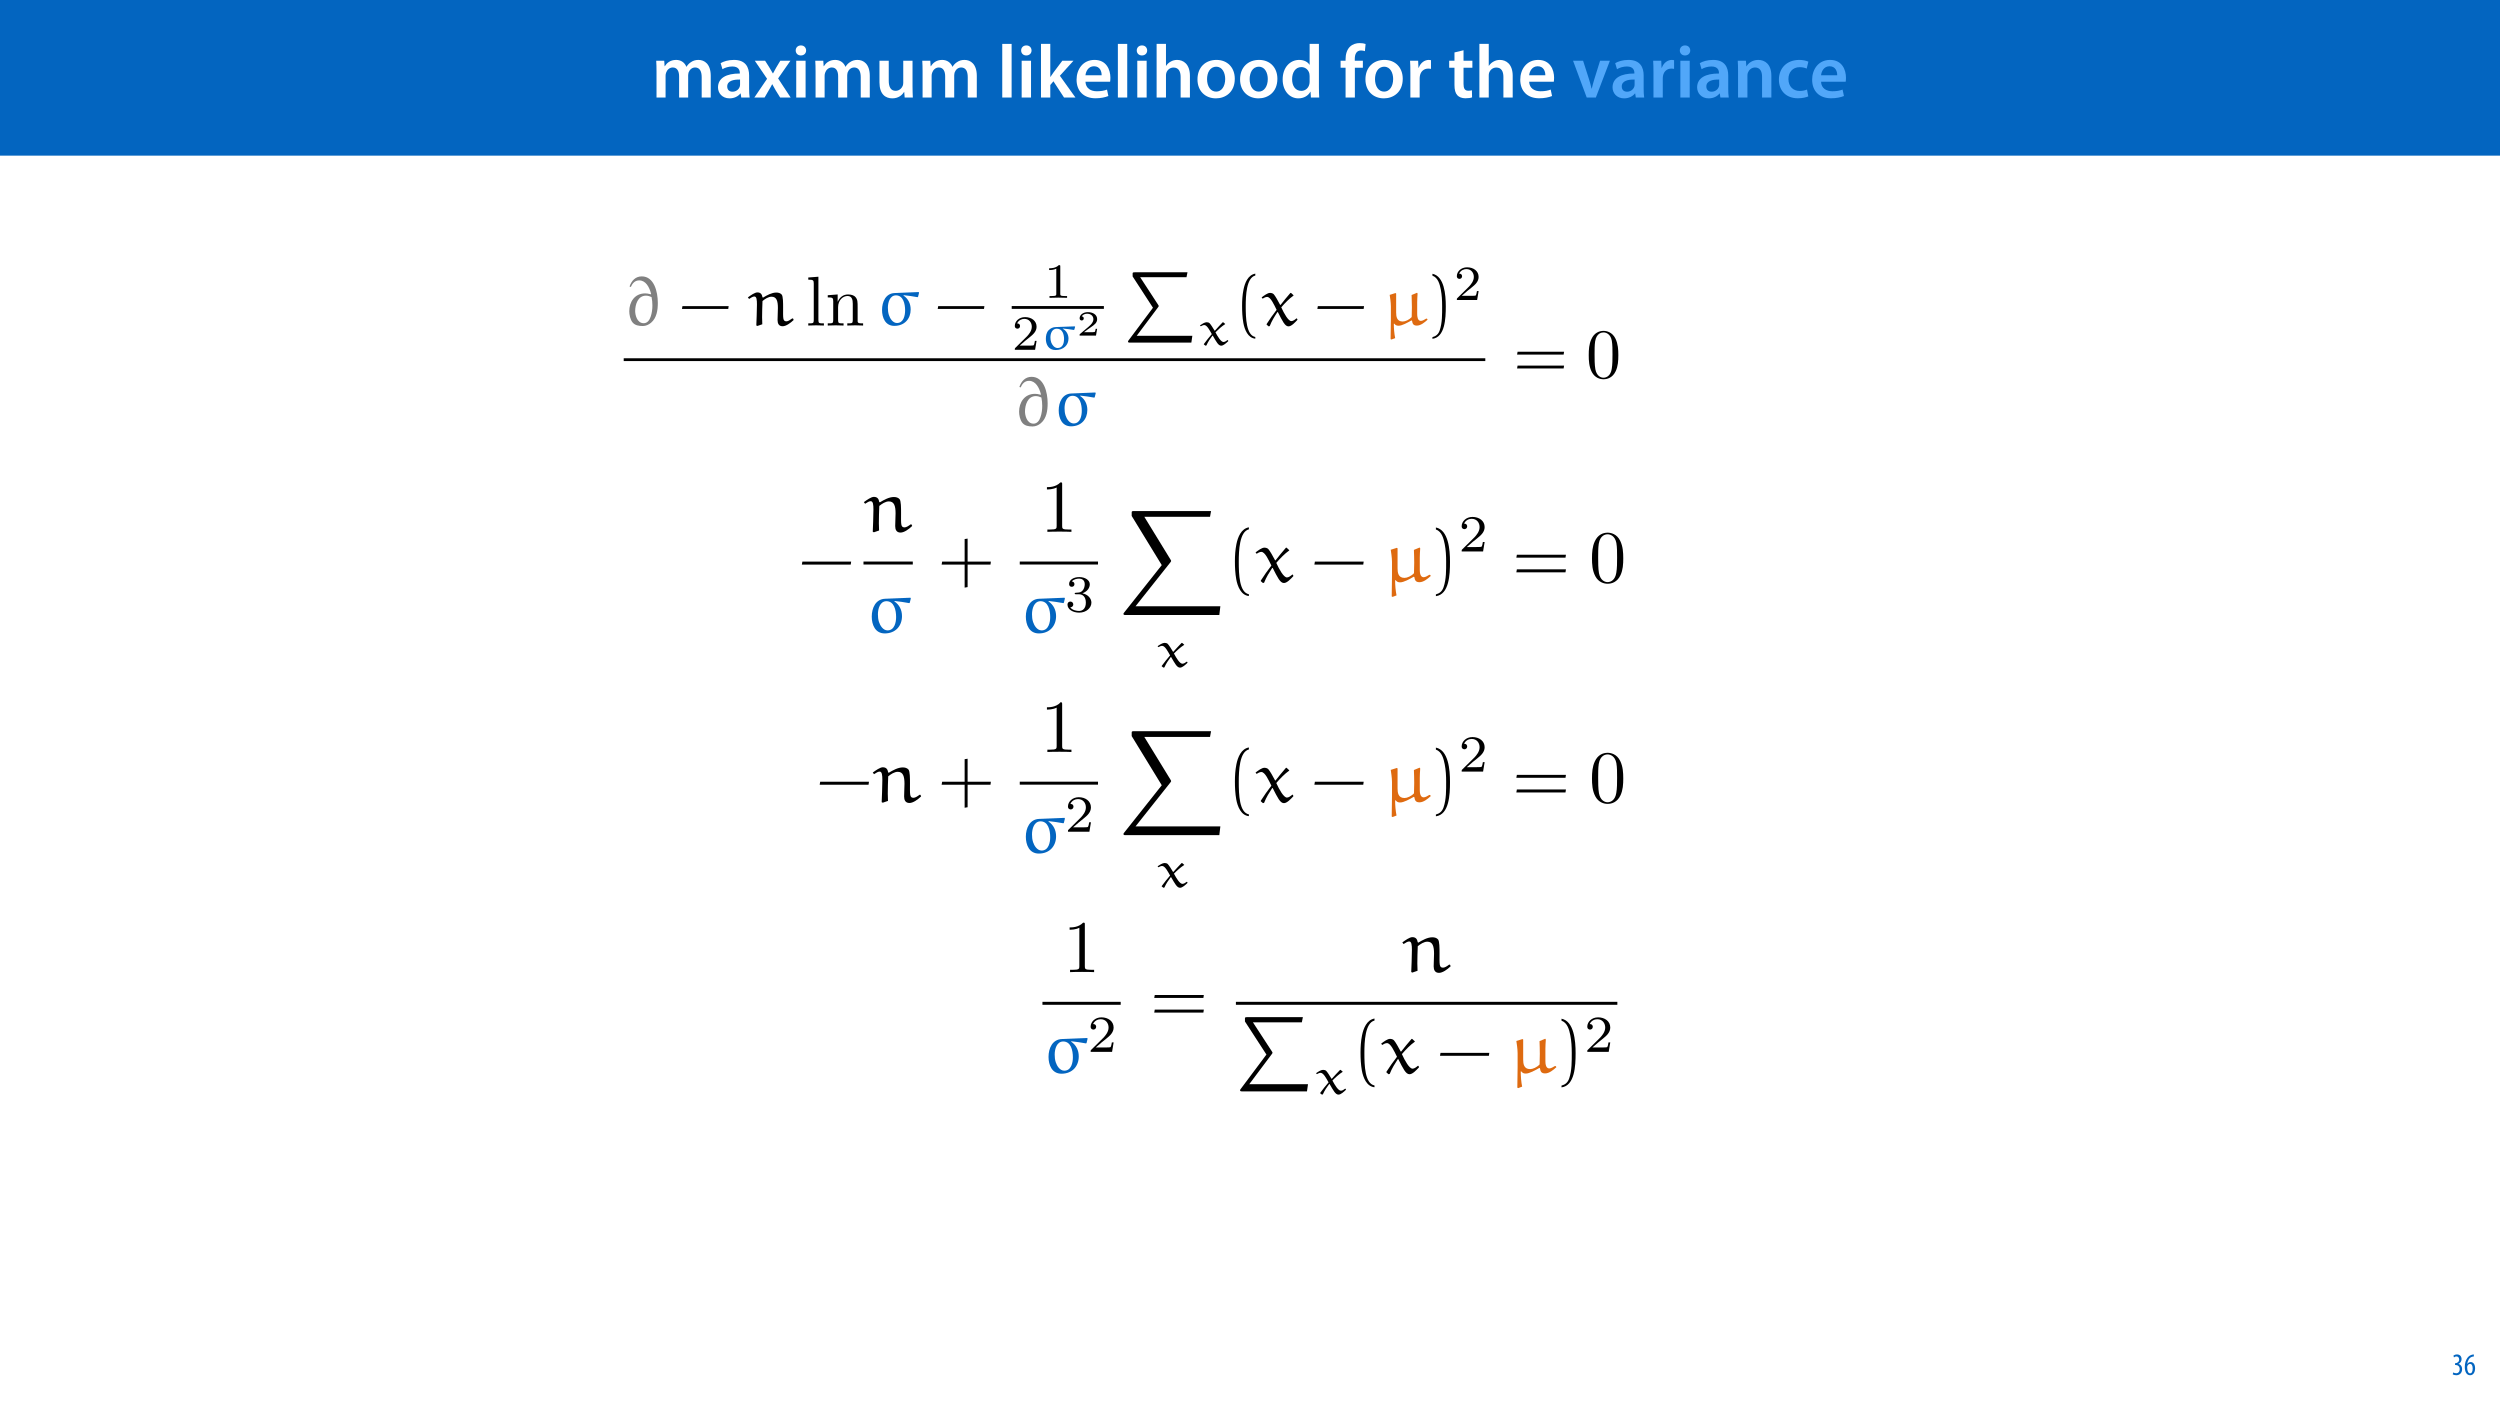 <?xml version="1.0" encoding="UTF-8"?>
<svg xmlns="http://www.w3.org/2000/svg" xmlns:xlink="http://www.w3.org/1999/xlink" width="1920pt" height="1080pt" viewBox="0 0 1920 1080" version="1.1">
<defs>
<g>
<symbol overflow="visible" id="glyph0-0">
<path style="stroke:none;" d="M 0 0 L 29 0 L 29 -40.594 L 0 -40.594 Z M 14.5 -22.906 L 4.641 -37.703 L 24.359 -37.703 Z M 16.234 -20.297 L 26.094 -35.094 L 26.094 -5.516 Z M 4.641 -2.906 L 14.5 -17.688 L 24.359 -2.906 Z M 2.906 -35.094 L 12.766 -20.297 L 2.906 -5.516 Z M 2.906 -35.094 "/>
</symbol>
<symbol overflow="visible" id="glyph0-1">
<path style="stroke:none;" d="M 3.828 0 L 10.781 0 L 10.781 -16.703 C 10.781 -17.516 10.906 -18.328 11.188 -19.031 C 11.828 -21 13.625 -23.078 16.297 -23.078 C 19.609 -23.078 21.172 -20.297 21.172 -16.359 L 21.172 0 L 28.125 0 L 28.125 -16.938 C 28.125 -17.75 28.297 -18.625 28.484 -19.312 C 29.234 -21.344 31.031 -23.078 33.469 -23.078 C 36.891 -23.078 38.516 -20.297 38.516 -15.609 L 38.516 0 L 45.469 0 L 45.469 -16.641 C 45.469 -25.688 40.719 -28.891 36.016 -28.891 C 33.703 -28.891 31.906 -28.297 30.328 -27.203 C 29 -26.391 27.844 -25.234 26.859 -23.656 L 26.734 -23.656 C 25.516 -26.797 22.625 -28.891 18.906 -28.891 C 14.156 -28.891 11.594 -26.281 10.203 -24.062 L 10.031 -24.062 L 9.75 -28.25 L 3.594 -28.25 C 3.766 -25.812 3.828 -23.078 3.828 -19.844 Z M 3.828 0 "/>
</symbol>
<symbol overflow="visible" id="glyph0-2">
<path style="stroke:none;" d="M 26.156 0 C 25.875 -1.734 25.75 -4.234 25.75 -6.781 L 25.75 -17 C 25.75 -23.141 23.141 -28.891 14.094 -28.891 C 9.625 -28.891 5.969 -27.672 3.891 -26.391 L 5.281 -21.75 C 7.188 -22.969 10.094 -23.844 12.875 -23.844 C 17.859 -23.844 18.625 -20.766 18.625 -18.906 L 18.625 -18.438 C 8.172 -18.5 1.859 -14.906 1.859 -7.766 C 1.859 -3.484 5.047 0.641 10.734 0.641 C 14.391 0.641 17.344 -0.922 19.078 -3.125 L 19.25 -3.125 L 19.719 0 Z M 18.797 -9.922 C 18.797 -9.453 18.734 -8.875 18.562 -8.359 C 17.922 -6.328 15.828 -4.469 12.984 -4.469 C 10.734 -4.469 8.938 -5.734 8.938 -8.531 C 8.938 -12.812 13.75 -13.922 18.797 -13.797 Z M 18.797 -9.922 "/>
</symbol>
<symbol overflow="visible" id="glyph0-3">
<path style="stroke:none;" d="M 0.641 -28.25 L 10.094 -14.391 L 0.297 0 L 8.172 0 L 11.422 -5.625 C 12.359 -7.188 13.172 -8.578 13.984 -10.203 L 14.094 -10.203 C 14.906 -8.641 15.719 -7.141 16.641 -5.625 L 20.125 0 L 28.188 0 L 18.562 -14.672 L 28.016 -28.25 L 20.234 -28.25 L 17.109 -23.031 C 16.297 -21.578 15.484 -20.125 14.672 -18.562 L 14.5 -18.562 C 13.688 -20.016 12.875 -21.406 11.953 -22.906 L 8.578 -28.25 Z M 0.641 -28.25 "/>
</symbol>
<symbol overflow="visible" id="glyph0-4">
<path style="stroke:none;" d="M 11.016 0 L 11.016 -28.25 L 3.828 -28.25 L 3.828 0 Z M 7.422 -40.016 C 5.047 -40.016 3.422 -38.344 3.422 -36.141 C 3.422 -33.984 4.984 -32.312 7.359 -32.312 C 9.859 -32.312 11.422 -33.984 11.422 -36.141 C 11.375 -38.344 9.859 -40.016 7.422 -40.016 Z M 7.422 -40.016 "/>
</symbol>
<symbol overflow="visible" id="glyph0-5">
<path style="stroke:none;" d="M 29.109 -28.25 L 21.984 -28.25 L 21.984 -11.188 C 21.984 -10.375 21.812 -9.625 21.578 -8.984 C 20.828 -7.188 18.969 -5.156 16.125 -5.156 C 12.359 -5.156 10.844 -8.172 10.844 -12.875 L 10.844 -28.25 L 3.719 -28.25 L 3.719 -11.656 C 3.719 -2.438 8.406 0.641 13.578 0.641 C 18.625 0.641 21.406 -2.266 22.625 -4.297 L 22.734 -4.297 L 23.078 0 L 29.344 0 C 29.234 -2.312 29.109 -5.109 29.109 -8.469 Z M 29.109 -28.25 "/>
</symbol>
<symbol overflow="visible" id="glyph0-6">
<path style="stroke:none;" d=""/>
</symbol>
<symbol overflow="visible" id="glyph0-7">
<path style="stroke:none;" d="M 3.828 0 L 11.016 0 L 11.016 -41.188 L 3.828 -41.188 Z M 3.828 0 "/>
</symbol>
<symbol overflow="visible" id="glyph0-8">
<path style="stroke:none;" d="M 10.969 -41.188 L 3.828 -41.188 L 3.828 0 L 10.969 0 L 10.969 -9.625 L 13.391 -12.469 L 21.516 0 L 30.281 0 L 18.328 -16.703 L 28.766 -28.25 L 20.188 -28.25 L 13.344 -19.141 C 12.594 -18.156 11.781 -16.938 11.078 -15.828 L 10.969 -15.828 Z M 10.969 -41.188 "/>
</symbol>
<symbol overflow="visible" id="glyph0-9">
<path style="stroke:none;" d="M 27.781 -12.125 C 27.891 -12.766 28.016 -13.797 28.016 -15.141 C 28.016 -21.344 25 -28.891 15.828 -28.891 C 6.781 -28.891 2.031 -21.516 2.031 -13.688 C 2.031 -5.047 7.422 0.578 16.594 0.578 C 20.641 0.578 24.016 -0.172 26.453 -1.156 L 25.406 -6.094 C 23.266 -5.281 20.875 -4.812 17.578 -4.812 C 13.047 -4.812 9.047 -7.016 8.875 -12.125 Z M 8.875 -17.109 C 9.156 -20.016 11.016 -24.016 15.422 -24.016 C 20.188 -24.016 21.344 -19.719 21.281 -17.109 Z M 8.875 -17.109 "/>
</symbol>
<symbol overflow="visible" id="glyph0-10">
<path style="stroke:none;" d="M 3.828 0 L 11.016 0 L 11.016 -16.875 C 11.016 -17.688 11.078 -18.438 11.312 -19.031 C 12.062 -21.172 14.031 -23.031 16.812 -23.031 C 20.766 -23.031 22.266 -19.953 22.266 -15.828 L 22.266 0 L 29.406 0 L 29.406 -16.641 C 29.406 -25.688 24.359 -28.891 19.547 -28.891 C 17.75 -28.891 16.062 -28.422 14.672 -27.609 C 13.172 -26.797 12 -25.688 11.141 -24.359 L 11.016 -24.359 L 11.016 -41.188 L 3.828 -41.188 Z M 3.828 0 "/>
</symbol>
<symbol overflow="visible" id="glyph0-11">
<path style="stroke:none;" d="M 16.641 -28.891 C 8.125 -28.891 2.031 -23.203 2.031 -13.922 C 2.031 -4.875 8.172 0.641 16.188 0.641 C 23.375 0.641 30.688 -4 30.688 -14.391 C 30.688 -22.969 25.062 -28.891 16.641 -28.891 Z M 16.469 -23.656 C 21.344 -23.656 23.312 -18.625 23.312 -14.203 C 23.312 -8.531 20.469 -4.531 16.406 -4.531 C 12.062 -4.531 9.391 -8.641 9.391 -14.094 C 9.391 -18.797 11.422 -23.656 16.469 -23.656 Z M 16.469 -23.656 "/>
</symbol>
<symbol overflow="visible" id="glyph0-12">
<path style="stroke:none;" d="M 22.734 -41.188 L 22.734 -25.172 L 22.625 -25.172 C 21.344 -27.266 18.562 -28.891 14.672 -28.891 C 7.891 -28.891 1.969 -23.266 2.031 -13.797 C 2.031 -5.109 7.359 0.641 14.094 0.641 C 18.219 0.641 21.641 -1.328 23.312 -4.469 L 23.438 -4.469 L 23.719 0 L 30.109 0 C 29.984 -1.906 29.875 -5.047 29.875 -7.953 L 29.875 -41.188 Z M 22.734 -12.234 C 22.734 -11.484 22.672 -10.781 22.5 -10.156 C 21.812 -7.078 19.25 -5.109 16.359 -5.109 C 11.828 -5.109 9.281 -8.875 9.281 -14.031 C 9.281 -19.312 11.828 -23.375 16.406 -23.375 C 19.656 -23.375 21.922 -21.109 22.562 -18.328 C 22.672 -17.75 22.734 -17.047 22.734 -16.469 Z M 22.734 -12.234 "/>
</symbol>
<symbol overflow="visible" id="glyph0-13">
<path style="stroke:none;" d="M 11.781 0 L 11.781 -22.906 L 17.922 -22.906 L 17.922 -28.25 L 11.719 -28.25 L 11.719 -29.703 C 11.719 -33.172 12.938 -36.141 16.469 -36.141 C 17.75 -36.141 18.734 -35.906 19.484 -35.609 L 20.016 -41.125 C 18.844 -41.531 17.344 -41.812 15.422 -41.812 C 12.984 -41.812 10.156 -41.062 8.062 -39.094 C 5.625 -36.766 4.641 -33.125 4.641 -29.469 L 4.641 -28.25 L 0.812 -28.25 L 0.812 -22.906 L 4.641 -22.906 L 4.641 0 Z M 11.781 0 "/>
</symbol>
<symbol overflow="visible" id="glyph0-14">
<path style="stroke:none;" d="M 3.828 0 L 10.969 0 L 10.969 -14.609 C 10.969 -15.422 11.078 -16.188 11.188 -16.812 C 11.828 -20.016 14.156 -22.219 17.578 -22.219 C 18.438 -22.219 19.078 -22.094 19.656 -21.984 L 19.656 -28.703 C 19.078 -28.828 18.672 -28.891 17.984 -28.891 C 14.969 -28.891 11.656 -26.859 10.266 -22.859 L 10.031 -22.859 L 9.797 -28.25 L 3.594 -28.25 C 3.766 -25.688 3.828 -22.969 3.828 -19.141 Z M 3.828 0 "/>
</symbol>
<symbol overflow="visible" id="glyph0-15">
<path style="stroke:none;" d="M 5.047 -34.625 L 5.047 -28.25 L 0.984 -28.25 L 0.984 -22.906 L 5.047 -22.906 L 5.047 -9.625 C 5.047 -5.922 5.734 -3.359 7.25 -1.734 C 8.578 -0.297 10.781 0.578 13.391 0.578 C 15.656 0.578 17.516 0.297 18.562 -0.109 L 18.438 -5.562 C 17.812 -5.391 16.875 -5.219 15.656 -5.219 C 12.938 -5.219 12 -7.016 12 -10.438 L 12 -22.906 L 18.797 -22.906 L 18.797 -28.25 L 12 -28.25 L 12 -36.312 Z M 5.047 -34.625 "/>
</symbol>
<symbol overflow="visible" id="glyph0-16">
<path style="stroke:none;" d="M 0.641 -28.25 L 11.141 0 L 18.156 0 L 28.938 -28.25 L 21.406 -28.25 L 16.938 -13.922 C 16.188 -11.375 15.547 -9.156 15.016 -6.844 L 14.844 -6.844 C 14.328 -9.156 13.75 -11.422 12.938 -13.922 L 8.359 -28.25 Z M 0.641 -28.25 "/>
</symbol>
<symbol overflow="visible" id="glyph0-17">
<path style="stroke:none;" d="M 3.828 0 L 11.016 0 L 11.016 -16.594 C 11.016 -17.406 11.078 -18.266 11.312 -18.906 C 12.062 -21.047 14.031 -23.078 16.875 -23.078 C 20.766 -23.078 22.266 -20.016 22.266 -15.953 L 22.266 0 L 29.406 0 L 29.406 -16.766 C 29.406 -25.688 24.297 -28.891 19.375 -28.891 C 14.672 -28.891 11.594 -26.219 10.375 -24.016 L 10.203 -24.016 L 9.859 -28.25 L 3.594 -28.25 C 3.766 -25.812 3.828 -23.078 3.828 -19.844 Z M 3.828 0 "/>
</symbol>
<symbol overflow="visible" id="glyph0-18">
<path style="stroke:none;" d="M 23.609 -6.141 C 22.219 -5.562 20.469 -5.047 17.984 -5.047 C 13.109 -5.047 9.344 -8.359 9.344 -14.156 C 9.281 -19.312 12.531 -23.312 17.984 -23.312 C 20.531 -23.312 22.219 -22.734 23.375 -22.219 L 24.656 -27.547 C 23.031 -28.297 20.359 -28.891 17.75 -28.891 C 7.828 -28.891 2.031 -22.266 2.031 -13.797 C 2.031 -5.047 7.766 0.578 16.594 0.578 C 20.125 0.578 23.078 -0.172 24.594 -0.875 Z M 23.609 -6.141 "/>
</symbol>
<symbol overflow="visible" id="glyph1-0">
<path style="stroke:none;" d="M 0 0 L 12 0 L 12 -16.797 L 0 -16.797 Z M 6 -9.484 L 1.922 -15.594 L 10.078 -15.594 Z M 6.719 -8.406 L 10.797 -14.516 L 10.797 -2.281 Z M 1.922 -1.203 L 6 -7.312 L 10.078 -1.203 Z M 1.203 -14.516 L 5.281 -8.406 L 1.203 -2.281 Z M 1.203 -14.516 "/>
</symbol>
<symbol overflow="visible" id="glyph1-1">
<path style="stroke:none;" d="M 0.672 -0.531 C 1.297 -0.094 2.406 0.188 3.406 0.188 C 6.234 0.188 7.875 -1.875 7.875 -4.422 C 7.875 -6.859 6.531 -8.109 5.141 -8.5 L 5.141 -8.547 C 6.641 -9.266 7.469 -10.625 7.469 -12.188 C 7.469 -14.203 6.219 -15.797 4.016 -15.797 C 2.828 -15.797 1.781 -15.359 1.203 -14.906 L 1.609 -13.516 C 2.109 -13.875 2.781 -14.25 3.547 -14.25 C 4.781 -14.25 5.609 -13.422 5.609 -11.859 C 5.609 -9.938 3.906 -9.094 2.812 -9.078 L 2.453 -9.078 L 2.453 -7.688 L 2.875 -7.688 C 4.75 -7.688 6.031 -6.5 6.031 -4.469 C 6.031 -2.516 4.938 -1.344 3.344 -1.344 C 2.406 -1.344 1.562 -1.703 1.078 -1.984 Z M 0.672 -0.531 "/>
</symbol>
<symbol overflow="visible" id="glyph1-2">
<path style="stroke:none;" d="M 7.656 -15.797 C 7.391 -15.766 6.984 -15.75 6.484 -15.641 C 5.141 -15.359 3.641 -14.5 2.719 -13.172 C 1.484 -11.516 0.703 -9.172 0.703 -6.141 C 0.703 -2.562 2.062 0.188 4.781 0.188 C 7.266 0.188 8.609 -2.188 8.609 -5.141 C 8.609 -8.109 7.25 -9.938 5.25 -9.938 C 4.078 -9.938 3.219 -9.344 2.609 -8.453 L 2.547 -8.453 C 2.922 -10.844 3.953 -13.438 6.547 -14.062 C 7.016 -14.156 7.344 -14.203 7.656 -14.234 Z M 4.781 -1.25 C 3.531 -1.25 2.547 -2.719 2.516 -5.906 C 2.516 -6.359 2.594 -6.672 2.656 -6.844 C 3.125 -7.984 3.906 -8.516 4.688 -8.516 C 5.953 -8.516 6.766 -7.344 6.766 -4.984 C 6.766 -2.281 5.828 -1.25 4.781 -1.25 Z M 4.781 -1.25 "/>
</symbol>
<symbol overflow="visible" id="glyph2-0">
<path style="stroke:none;" d=""/>
</symbol>
<symbol overflow="visible" id="glyph2-1">
<path style="stroke:none;" d="M 40.156 -13.453 L 40.484 -15.734 L 3.016 -15.734 L 2.625 -13.453 Z M 40.156 -13.453 "/>
</symbol>
<symbol overflow="visible" id="glyph2-2">
<path style="stroke:none;" d="M 22.578 -15.734 L 22.578 -33.422 L 20.297 -33.078 L 20.297 -15.734 L 3.016 -15.734 L 2.625 -13.453 L 20.297 -13.453 L 20.297 4.219 L 22.578 3.828 L 22.578 -13.453 L 40.156 -13.453 L 40.438 -15.734 Z M 22.578 -15.734 "/>
</symbol>
<symbol overflow="visible" id="glyph2-3">
<path style="stroke:none;" d="M 17.172 9.297 C 9.812 7.875 9.406 -5.984 9.406 -15.625 C 9.406 -24.234 9.922 -38.719 17.172 -40.547 L 17.172 -42.094 C 11.234 -41.062 8.672 -34.562 7.578 -29.078 C 6.734 -24.812 6.438 -20.359 6.438 -15.969 C 6.438 -11.344 6.672 -6.734 7.469 -2.172 C 8.438 3.25 11.172 10.156 17.172 10.672 Z M 17.172 9.297 "/>
</symbol>
<symbol overflow="visible" id="glyph2-4">
<path style="stroke:none;" d="M 4.906 -40.438 C 9.531 -38.781 10.828 -33.422 11.688 -29.141 C 12.547 -24.75 12.781 -20.188 12.781 -15.734 C 12.781 -9.234 12.891 -2.281 10.828 3.828 C 9.688 7.25 7.531 8.719 4.906 9.406 L 4.906 10.781 C 15.109 9.469 15.734 -5.766 15.734 -15.516 C 15.734 -25.031 14.547 -39.984 4.906 -41.969 Z M 4.906 -40.438 "/>
</symbol>
<symbol overflow="visible" id="glyph2-5">
<path style="stroke:none;" d="M 40.828 -18.766 L 41.172 -21.047 L 3.484 -21.047 L 3.078 -18.766 Z M 40.828 -7.531 L 41.172 -9.812 L 3.484 -9.812 L 3.078 -7.531 Z M 40.828 -7.531 "/>
</symbol>
<symbol overflow="visible" id="glyph3-0">
<path style="stroke:none;" d=""/>
</symbol>
<symbol overflow="visible" id="glyph3-1">
<path style="stroke:none;" d="M 11.969 -1.031 C 11.859 -3.312 11.812 -5.016 11.812 -6.609 C 11.812 -10.781 11.969 -15.797 12.141 -19.906 C 14.203 -21.562 16.875 -23.375 19.5 -23.375 C 23.547 -23.375 24.641 -19.906 24.641 -14.203 L 24.359 -4.453 C 24.359 -1.703 25.328 0.562 28.453 0.562 C 31.203 0.562 34.781 -1.938 37.406 -4.5 L 36.906 -5.703 L 36.156 -5.703 C 34.734 -4.625 32.906 -3.422 31.594 -3.422 C 28.453 -3.422 28.859 -5.984 28.859 -14.594 C 28.859 -18.25 28.859 -23.719 27.719 -25.094 C 26.641 -26.344 24.984 -26.75 23.328 -26.75 C 19.672 -26.75 15.734 -24.578 12.547 -22.641 L 12.094 -22.984 C 11.75 -25.094 10.828 -26.859 7.984 -26.859 C 5.875 -26.859 2.625 -24.516 0.281 -22.812 L 1.25 -21.562 C 2.906 -22.641 4.328 -23.547 5.531 -23.547 C 7.406 -23.547 7.641 -20.812 7.641 -17 C 7.641 -12.375 7.25 -2.969 7.125 -0.062 L 7.984 0.344 Z M 11.969 -1.031 "/>
</symbol>
<symbol overflow="visible" id="glyph3-2">
<path style="stroke:none;" d="M 14.891 -26.344 C 7.703 -26.062 4.672 -19.328 4.672 -12.609 C 4.672 -6.391 7.297 0.281 14.656 0.281 C 22.922 0.281 27.891 -5.469 27.891 -13 C 27.891 -17.734 25.891 -21.734 22.078 -24.297 L 22.125 -24.641 C 25.891 -24.188 29.828 -23.719 33.484 -22.984 L 33.875 -23.328 L 34.672 -26.578 L 34.391 -27.141 Z M 15.969 -24.469 C 21.906 -24.469 23.375 -17.516 23.375 -12.312 C 23.375 -8.391 22.234 -2.047 16.766 -2.047 C 13.344 -2.047 11.062 -5.812 10.203 -8.547 C 9.578 -10.5 9.406 -12.438 9.406 -14.422 C 9.406 -18.656 10.953 -24.469 15.969 -24.469 Z M 15.969 -24.469 "/>
</symbol>
<symbol overflow="visible" id="glyph3-3">
<path style="stroke:none;" d="M 24.062 -26.344 C 23.953 -26.469 23.844 -26.469 23.719 -26.469 C 23.547 -26.469 23.438 -26.469 23.375 -26.344 C 20.875 -23.438 17.516 -19.453 15.453 -16.703 L 15.109 -16.766 C 13.453 -19.953 11.125 -24.062 9.922 -25.375 C 9.125 -26.234 7.812 -26.469 6.844 -26.469 C 4.969 -26.469 2.109 -24.359 0.109 -22.812 L 0.906 -21.781 C 1.938 -22.469 3.359 -23.219 4.562 -23.219 C 7.359 -23.219 10.094 -17.109 12.266 -12.719 C 9.469 -9.062 6.609 -5.125 4.156 -1.203 L 4.156 -0.734 L 5.766 0.688 L 6.672 0.453 C 8.391 -3.938 10.672 -7.469 12.891 -10.891 L 13.281 -10.891 C 17.047 -3.531 18.984 0.688 21.906 0.688 C 24.297 0.688 27.203 -2.516 29.203 -4.672 L 28.75 -5.766 L 28.281 -5.766 C 27.141 -4.797 25.609 -3.594 24.234 -3.594 C 21.734 -3.594 18.359 -9.641 16.031 -14.766 C 18.984 -18.25 22.641 -21.953 25.828 -24.188 C 25.953 -24.234 26 -24.297 26 -24.469 C 26 -24.516 25.891 -24.641 25.828 -24.688 Z M 24.062 -26.344 "/>
</symbol>
<symbol overflow="visible" id="glyph3-4">
<path style="stroke:none;" d="M 27.656 -26.578 L 23.266 -24.75 C 23.375 -21.5 23.5 -18.25 23.5 -14.938 C 23.5 -13.75 23.375 -9.578 23.328 -6.844 C 21.266 -4.625 18.078 -3.25 16.031 -3.25 C 11.172 -3.25 10.719 -7.406 10.719 -10.609 L 10.719 -25.953 L 10.203 -26.344 L 5.469 -24.859 C 5.703 -23.5 6.438 -18.656 6.438 -15.516 L 6.438 -4.734 C 6.438 0.516 6.328 5.766 6.219 11 L 6.906 11.344 L 9.922 10.203 C 9.188 6.609 8.844 2.344 8.844 -1.422 L 9.188 -1.547 C 10.156 -0.406 10.891 0.172 12.719 0.172 C 15.516 0.172 19.844 -2.281 23.156 -4.156 L 23.609 -3.875 C 23.953 -1.547 24.578 0.062 27.547 0.062 C 30.688 0.062 33.875 -2.562 36.219 -4.734 L 35.766 -5.531 L 35.125 -5.641 C 33.766 -4.797 32.047 -3.766 30.734 -3.766 C 28.062 -3.766 27.781 -7.469 27.781 -9.406 L 27.781 -18.938 C 27.781 -20.703 27.938 -23.609 28.109 -25.953 Z M 27.656 -26.578 "/>
</symbol>
<symbol overflow="visible" id="glyph4-0">
<path style="stroke:none;" d=""/>
</symbol>
<symbol overflow="visible" id="glyph4-1">
<path style="stroke:none;" d="M 16.766 -36.5 C 16.766 -37.875 16.766 -37.984 15.453 -37.984 C 11.922 -34.328 6.906 -34.328 5.078 -34.328 L 5.078 -32.562 C 6.219 -32.562 9.578 -32.562 12.547 -34.047 L 12.547 -4.5 C 12.547 -2.453 12.375 -1.766 7.25 -1.766 L 5.422 -1.766 L 5.422 0 C 7.406 -0.172 12.375 -0.172 14.656 -0.172 C 16.938 -0.172 21.906 -0.172 23.891 0 L 23.891 -1.766 L 22.078 -1.766 C 16.938 -1.766 16.766 -2.391 16.766 -4.5 Z M 16.766 -36.5 "/>
</symbol>
<symbol overflow="visible" id="glyph4-2">
<path style="stroke:none;" d="M 26.234 -18.25 C 26.234 -22.812 25.953 -27.375 23.953 -31.594 C 21.328 -37.062 16.656 -37.984 14.25 -37.984 C 10.828 -37.984 6.672 -36.5 4.328 -31.203 C 2.516 -27.266 2.219 -22.812 2.219 -18.25 C 2.219 -13.969 2.453 -8.844 4.797 -4.5 C 7.25 0.109 11.406 1.25 14.203 1.25 C 17.281 1.25 21.609 0.062 24.125 -5.359 C 25.953 -9.297 26.234 -13.75 26.234 -18.25 Z M 14.203 0 C 11.969 0 8.609 -1.422 7.578 -6.906 C 6.953 -10.328 6.953 -15.562 6.953 -18.938 C 6.953 -22.578 6.953 -26.344 7.406 -29.422 C 8.5 -36.219 12.781 -36.734 14.203 -36.734 C 16.078 -36.734 19.844 -35.703 20.938 -30.062 C 21.5 -26.859 21.5 -22.531 21.5 -18.938 C 21.5 -14.656 21.5 -10.781 20.875 -7.125 C 20.016 -1.703 16.766 0 14.203 0 Z M 14.203 0 "/>
</symbol>
<symbol overflow="visible" id="glyph5-0">
<path style="stroke:none;" d=""/>
</symbol>
<symbol overflow="visible" id="glyph5-1">
<path style="stroke:none;" d="M 10.906 -13.328 C 14.016 -13.328 16.25 -11.172 16.25 -6.906 C 16.25 -1.953 13.375 -0.484 11.062 -0.484 C 9.469 -0.484 5.953 -0.922 4.266 -3.281 C 6.141 -3.359 6.594 -4.672 6.594 -5.516 C 6.594 -6.781 5.625 -7.703 4.391 -7.703 C 3.281 -7.703 2.156 -7.031 2.156 -5.391 C 2.156 -1.641 6.312 0.797 11.141 0.797 C 16.688 0.797 20.516 -2.922 20.516 -6.906 C 20.516 -10.016 17.969 -13.141 13.578 -14.047 C 17.766 -15.562 19.281 -18.562 19.281 -21 C 19.281 -24.156 15.656 -26.516 11.219 -26.516 C 6.781 -26.516 3.391 -24.359 3.391 -21.156 C 3.391 -19.797 4.266 -19.047 5.469 -19.047 C 6.703 -19.047 7.5 -19.953 7.5 -21.078 C 7.5 -22.234 6.703 -23.078 5.469 -23.156 C 6.859 -24.906 9.625 -25.344 11.094 -25.344 C 12.891 -25.344 15.406 -24.469 15.406 -21 C 15.406 -19.328 14.844 -17.484 13.812 -16.25 C 12.5 -14.734 11.375 -14.656 9.375 -14.531 C 8.391 -14.453 8.297 -14.453 8.109 -14.406 C 8.031 -14.406 7.703 -14.328 7.703 -13.891 C 7.703 -13.328 8.062 -13.328 8.75 -13.328 Z M 10.906 -13.328 "/>
</symbol>
<symbol overflow="visible" id="glyph5-2">
<path style="stroke:none;" d="M 20.156 -7.266 L 18.797 -7.266 C 18.688 -6.391 18.281 -4.031 17.766 -3.641 C 17.453 -3.391 14.375 -3.391 13.812 -3.391 L 6.469 -3.391 C 10.656 -7.109 12.062 -8.219 14.453 -10.094 C 17.406 -12.453 20.156 -14.938 20.156 -18.719 C 20.156 -23.547 15.922 -26.516 10.812 -26.516 C 5.875 -26.516 2.516 -23.031 2.516 -19.359 C 2.516 -17.328 4.234 -17.125 4.625 -17.125 C 5.594 -17.125 6.75 -17.812 6.75 -19.25 C 6.75 -19.953 6.469 -21.359 4.391 -21.359 C 5.625 -24.188 8.344 -25.078 10.219 -25.078 C 14.219 -25.078 16.281 -21.953 16.281 -18.719 C 16.281 -15.25 13.812 -12.5 12.531 -11.062 L 2.922 -1.562 C 2.516 -1.203 2.516 -1.125 2.516 0 L 18.969 0 Z M 20.156 -7.266 "/>
</symbol>
<symbol overflow="visible" id="glyph6-0">
<path style="stroke:none;" d=""/>
</symbol>
<symbol overflow="visible" id="glyph6-1">
<path style="stroke:none;" d="M 76.828 79.844 L 77.625 73.109 L 12.484 73.109 L 39.234 39.406 C 39.812 38.719 39.812 38.438 39.812 38.328 C 39.812 38.047 39.578 37.578 39.406 37.359 L 19.219 4.391 L 69.688 4.391 L 70.484 0 L 11.344 0 C 10.266 0 9.531 0 9.531 0.906 L 9.531 3.766 L 32.625 41.516 L 3.703 77.969 C 3.188 78.594 3.188 78.875 3.188 78.938 C 3.188 79.844 3.984 79.844 5.016 79.844 Z M 76.828 79.844 "/>
</symbol>
<symbol overflow="visible" id="glyph6-2">
<path style="stroke:none;" d="M 27.609 28.344 C 28 27.828 28.109 27.609 28.109 27.375 C 28.109 27.031 27.891 26.688 27.719 26.469 L 13.062 3.984 L 50.641 3.984 L 51.438 0 L 8.781 0 C 7.703 0 7.125 0 6.953 0.734 L 6.953 3.359 L 23.438 28.75 L 3.703 55.156 C 3.312 55.656 3.188 55.891 3.188 56.125 C 3.188 57.031 3.984 57.031 5.016 57.031 L 54.578 57.031 L 55.375 51.5 L 10.266 51.5 Z M 27.609 28.344 "/>
</symbol>
<symbol overflow="visible" id="glyph7-0">
<path style="stroke:none;" d=""/>
</symbol>
<symbol overflow="visible" id="glyph7-1">
<path style="stroke:none;" d="M 20.281 -18.438 C 20.203 -18.531 20.078 -18.531 20 -18.531 C 19.875 -18.531 19.797 -18.531 19.719 -18.438 C 17.766 -16.406 15.094 -13.609 13.453 -11.703 L 13.172 -11.734 C 11.891 -13.969 10.016 -16.844 9.109 -17.766 C 8.5 -18.359 7.422 -18.531 6.672 -18.531 C 5.109 -18.531 2.875 -17.047 1.312 -15.969 L 2 -15.25 C 2.797 -15.734 3.906 -16.25 4.828 -16.25 C 7.031 -16.25 9.188 -12.016 10.938 -8.906 C 8.75 -6.344 6.469 -3.594 4.516 -0.844 L 4.516 -0.516 L 5.828 0.484 L 6.547 0.312 C 7.859 -2.75 9.656 -5.234 11.422 -7.625 L 11.734 -7.625 C 14.734 -2.469 16.25 0.484 18.562 0.484 C 20.438 0.484 22.75 -1.75 24.359 -3.281 L 24 -4.031 L 23.594 -4.031 C 22.719 -3.359 21.516 -2.516 20.406 -2.516 C 18.406 -2.516 15.812 -6.703 13.891 -10.344 C 16.281 -12.781 19.156 -15.375 21.672 -16.922 C 21.75 -16.969 21.797 -17 21.797 -17.125 C 21.797 -17.172 21.719 -17.25 21.641 -17.281 Z M 20.281 -18.438 "/>
</symbol>
<symbol overflow="visible" id="glyph8-0">
<path style="stroke:none;" d=""/>
</symbol>
<symbol overflow="visible" id="glyph8-1">
<path style="stroke:none;" d="M 5.453 -29.594 C 6.594 -32.188 8.422 -34.672 11.891 -34.672 C 16.906 -34.672 19.719 -29.594 21.062 -24.203 L 20.844 -23.984 C 18.906 -24.516 17.656 -24.688 16.531 -24.688 C 8.266 -24.688 4.266 -17.938 4.266 -10.969 C 4.266 -8.422 4.969 -4.594 6.812 -2.375 C 8.703 -0.109 11.562 0.375 14.688 0.375 C 16.953 0.375 19.172 -0.594 20.953 -2.109 C 25.391 -5.828 26.203 -11.938 26.203 -17.391 C 26.203 -25.922 23.328 -37.75 13.875 -37.75 C 9.016 -37.75 6 -34.406 4.484 -29.984 Z M 20.688 -6.75 C 19.875 -4.328 18.25 -1.781 15.391 -1.781 C 10.047 -1.781 8.797 -8.484 8.797 -11.078 C 8.797 -15.984 10.797 -22.953 17.125 -22.953 C 18.578 -22.953 20.047 -22.469 21.391 -21.875 C 21.828 -19.766 22.031 -17.609 22.031 -15.453 C 22.031 -12.531 21.656 -9.5 20.688 -6.75 Z M 20.688 -6.75 "/>
</symbol>
<symbol overflow="visible" id="glyph8-2">
<path style="stroke:none;" d="M 11.344 -0.969 C 11.234 -3.141 11.188 -4.75 11.188 -6.266 C 11.188 -10.203 11.344 -14.969 11.5 -18.844 C 13.453 -20.422 15.984 -22.141 18.469 -22.141 C 22.312 -22.141 23.328 -18.844 23.328 -13.453 L 23.062 -4.219 C 23.062 -1.625 23.984 0.547 26.953 0.547 C 29.547 0.547 32.953 -1.844 35.438 -4.266 L 34.953 -5.406 L 34.25 -5.406 C 32.891 -4.375 31.172 -3.234 29.922 -3.234 C 26.953 -3.234 27.328 -5.672 27.328 -13.828 C 27.328 -17.281 27.328 -22.469 26.25 -23.766 C 25.219 -24.953 23.656 -25.328 22.094 -25.328 C 18.641 -25.328 14.906 -23.281 11.891 -21.438 L 11.453 -21.766 C 11.125 -23.766 10.266 -25.438 7.562 -25.438 C 5.562 -25.438 2.484 -23.234 0.266 -21.609 L 1.188 -20.422 C 2.75 -21.438 4.109 -22.312 5.234 -22.312 C 7.016 -22.312 7.234 -19.719 7.234 -16.094 C 7.234 -11.719 6.859 -2.812 6.75 -0.047 L 7.562 0.328 Z M 11.344 -0.969 "/>
</symbol>
<symbol overflow="visible" id="glyph8-3">
<path style="stroke:none;" d="M 14.094 -24.953 C 7.297 -24.688 4.422 -18.312 4.422 -11.938 C 4.422 -6.047 6.906 0.266 13.875 0.266 C 21.719 0.266 26.406 -5.188 26.406 -12.312 C 26.406 -16.797 24.516 -20.578 20.906 -23.016 L 20.953 -23.328 C 24.516 -22.906 28.25 -22.469 31.703 -21.766 L 32.078 -22.094 L 32.844 -25.172 L 32.578 -25.719 Z M 15.125 -23.172 C 20.734 -23.172 22.141 -16.578 22.141 -11.672 C 22.141 -7.938 21.062 -1.938 15.875 -1.938 C 12.641 -1.938 10.484 -5.516 9.672 -8.109 C 9.078 -9.938 8.906 -11.781 8.906 -13.672 C 8.906 -17.656 10.375 -23.172 15.125 -23.172 Z M 15.125 -23.172 "/>
</symbol>
<symbol overflow="visible" id="glyph8-4">
<path style="stroke:none;" d="M 22.797 -24.953 C 22.688 -25.062 22.578 -25.062 22.469 -25.062 C 22.312 -25.062 22.203 -25.062 22.141 -24.953 C 19.766 -22.203 16.578 -18.422 14.641 -15.828 L 14.312 -15.875 C 12.75 -18.906 10.531 -22.797 9.406 -24.031 C 8.641 -24.844 7.406 -25.062 6.484 -25.062 C 4.703 -25.062 2 -23.062 0.109 -21.609 L 0.859 -20.641 C 1.844 -21.281 3.188 -21.984 4.328 -21.984 C 6.969 -21.984 9.562 -16.203 11.609 -12.047 C 8.969 -8.594 6.266 -4.859 3.938 -1.141 L 3.938 -0.703 L 5.453 0.641 L 6.312 0.438 C 7.938 -3.734 10.094 -7.078 12.203 -10.312 L 12.578 -10.312 C 16.156 -3.344 17.984 0.641 20.734 0.641 C 23.016 0.641 25.766 -2.375 27.656 -4.422 L 27.219 -5.453 L 26.797 -5.453 C 25.719 -4.531 24.25 -3.406 22.953 -3.406 C 20.578 -3.406 17.391 -9.125 15.172 -13.984 C 17.984 -17.281 21.438 -20.797 24.469 -22.906 C 24.578 -22.953 24.625 -23.016 24.625 -23.172 C 24.625 -23.234 24.516 -23.328 24.469 -23.391 Z M 22.797 -24.953 "/>
</symbol>
<symbol overflow="visible" id="glyph8-5">
<path style="stroke:none;" d="M 26.203 -25.172 L 22.031 -23.438 C 22.141 -20.359 22.25 -17.281 22.25 -14.156 C 22.25 -13.016 22.141 -9.078 22.094 -6.484 C 20.141 -4.375 17.125 -3.078 15.172 -3.078 C 10.594 -3.078 10.156 -7.016 10.156 -10.047 L 10.156 -24.578 L 9.672 -24.953 L 5.188 -23.547 C 5.406 -22.25 6.109 -17.656 6.109 -14.688 L 6.109 -4.484 C 6.109 0.484 6 5.453 5.891 10.422 L 6.531 10.75 L 9.406 9.672 C 8.703 6.266 8.375 2.219 8.375 -1.344 L 8.703 -1.453 C 9.609 -0.375 10.312 0.156 12.047 0.156 C 14.688 0.156 18.797 -2.156 21.938 -3.938 L 22.359 -3.672 C 22.688 -1.453 23.281 0.047 26.094 0.047 C 29.062 0.047 32.078 -2.438 34.297 -4.484 L 33.875 -5.234 L 33.281 -5.344 C 31.984 -4.531 30.359 -3.562 29.109 -3.562 C 26.578 -3.562 26.312 -7.078 26.312 -8.906 L 26.312 -17.938 C 26.312 -19.609 26.469 -22.359 26.625 -24.578 Z M 26.203 -25.172 "/>
</symbol>
<symbol overflow="visible" id="glyph9-0">
<path style="stroke:none;" d=""/>
</symbol>
<symbol overflow="visible" id="glyph9-1">
<path style="stroke:none;" d="M 38.031 -12.75 L 38.344 -14.906 L 2.859 -14.906 L 2.484 -12.75 Z M 38.031 -12.75 "/>
</symbol>
<symbol overflow="visible" id="glyph9-2">
<path style="stroke:none;" d="M 16.266 8.797 C 9.297 7.453 8.906 -5.672 8.906 -14.797 C 8.906 -22.953 9.406 -36.672 16.266 -38.406 L 16.266 -39.859 C 10.641 -38.891 8.203 -32.734 7.188 -27.547 C 6.375 -23.5 6.109 -19.281 6.109 -15.125 C 6.109 -10.75 6.312 -6.375 7.078 -2.047 C 8 3.078 10.594 9.609 16.266 10.094 Z M 16.266 8.797 "/>
</symbol>
<symbol overflow="visible" id="glyph9-3">
<path style="stroke:none;" d="M 4.641 -38.297 C 9.016 -36.734 10.266 -31.656 11.078 -27.609 C 11.891 -23.438 12.094 -19.125 12.094 -14.906 C 12.094 -8.75 12.203 -2.156 10.266 3.625 C 9.188 6.859 7.125 8.266 4.641 8.906 L 4.641 10.203 C 14.312 8.969 14.906 -5.453 14.906 -14.688 C 14.906 -23.719 13.781 -37.859 4.641 -39.75 Z M 4.641 -38.297 "/>
</symbol>
<symbol overflow="visible" id="glyph9-4">
<path style="stroke:none;" d="M 38.672 -17.766 L 39 -19.938 L 3.297 -19.938 L 2.922 -17.766 Z M 38.672 -7.125 L 39 -9.297 L 3.297 -9.297 L 2.922 -7.125 Z M 38.672 -7.125 "/>
</symbol>
<symbol overflow="visible" id="glyph10-0">
<path style="stroke:none;" d=""/>
</symbol>
<symbol overflow="visible" id="glyph10-1">
<path style="stroke:none;" d="M 9.562 -37.484 L 1.781 -36.891 L 1.781 -35.219 C 5.562 -35.219 6 -34.844 6 -32.188 L 6 -4.109 C 6 -1.672 5.406 -1.672 1.781 -1.672 L 1.781 0 C 3.562 -0.047 6.422 -0.156 7.781 -0.156 C 9.125 -0.156 11.781 -0.047 13.781 0 L 13.781 -1.672 C 10.156 -1.672 9.562 -1.672 9.562 -4.109 Z M 9.562 -37.484 "/>
</symbol>
<symbol overflow="visible" id="glyph10-2">
<path style="stroke:none;" d="M 5.938 -18.578 L 5.938 -4.109 C 5.938 -1.672 5.344 -1.672 1.734 -1.672 L 1.734 0 C 3.625 -0.047 6.375 -0.156 7.828 -0.156 C 9.234 -0.156 12.047 -0.047 13.875 0 L 13.875 -1.672 C 10.266 -1.672 9.672 -1.672 9.672 -4.109 L 9.672 -14.047 C 9.672 -19.656 13.5 -22.688 16.953 -22.688 C 20.359 -22.688 20.953 -19.766 20.953 -16.688 L 20.953 -4.109 C 20.953 -1.672 20.359 -1.672 16.75 -1.672 L 16.75 0 C 18.641 -0.047 21.391 -0.156 22.844 -0.156 C 24.25 -0.156 27.062 -0.047 28.891 0 L 28.891 -1.672 C 26.094 -1.672 24.734 -1.672 24.688 -3.297 L 24.688 -13.609 C 24.688 -18.25 24.688 -19.938 23.016 -21.875 C 22.25 -22.797 20.469 -23.875 17.344 -23.875 C 13.391 -23.875 10.859 -21.547 9.344 -18.203 L 9.344 -23.875 L 1.734 -23.281 L 1.734 -21.609 C 5.516 -21.609 5.938 -21.234 5.938 -18.578 Z M 5.938 -18.578 "/>
</symbol>
<symbol overflow="visible" id="glyph10-3">
<path style="stroke:none;" d="M 24.844 -17.281 C 24.844 -21.609 24.578 -25.922 22.688 -29.922 C 20.203 -35.109 15.766 -35.969 13.5 -35.969 C 10.266 -35.969 6.312 -34.562 4.109 -29.547 C 2.375 -25.812 2.109 -21.609 2.109 -17.281 C 2.109 -13.234 2.328 -8.375 4.531 -4.266 C 6.859 0.109 10.797 1.188 13.453 1.188 C 16.359 1.188 20.469 0.047 22.844 -5.078 C 24.578 -8.797 24.844 -13.016 24.844 -17.281 Z M 13.453 0 C 11.344 0 8.156 -1.344 7.188 -6.531 C 6.594 -9.781 6.594 -14.75 6.594 -17.938 C 6.594 -21.391 6.594 -24.953 7.016 -27.875 C 8.047 -34.297 12.094 -34.781 13.453 -34.781 C 15.234 -34.781 18.797 -33.812 19.828 -28.469 C 20.359 -25.438 20.359 -21.344 20.359 -17.938 C 20.359 -13.875 20.359 -10.203 19.766 -6.75 C 18.953 -1.625 15.875 0 13.453 0 Z M 13.453 0 "/>
</symbol>
<symbol overflow="visible" id="glyph11-0">
<path style="stroke:none;" d=""/>
</symbol>
<symbol overflow="visible" id="glyph11-1">
<path style="stroke:none;" d="M 12.672 -24.047 C 12.672 -25.062 12.594 -25.109 11.531 -25.109 C 9.109 -22.719 5.672 -22.688 4.125 -22.688 L 4.125 -21.328 C 5.031 -21.328 7.531 -21.328 9.609 -22.391 L 9.609 -3.094 C 9.609 -1.859 9.609 -1.359 5.828 -1.359 L 4.391 -1.359 L 4.391 0 C 5.062 -0.031 9.719 -0.156 11.109 -0.156 C 12.281 -0.156 17.047 -0.031 17.891 0 L 17.891 -1.359 L 16.453 -1.359 C 12.672 -1.359 12.672 -1.859 12.672 -3.094 Z M 12.672 -24.047 "/>
</symbol>
<symbol overflow="visible" id="glyph11-2">
<path style="stroke:none;" d="M 19.094 -6.875 L 17.812 -6.875 C 17.703 -6.047 17.312 -3.812 16.828 -3.438 C 16.531 -3.219 13.609 -3.219 13.078 -3.219 L 6.125 -3.219 C 10.094 -6.734 11.422 -7.797 13.688 -9.562 C 16.484 -11.797 19.094 -14.141 19.094 -17.734 C 19.094 -22.312 15.094 -25.109 10.25 -25.109 C 5.562 -25.109 2.375 -21.812 2.375 -18.344 C 2.375 -16.406 4.016 -16.219 4.391 -16.219 C 5.297 -16.219 6.391 -16.859 6.391 -18.219 C 6.391 -18.906 6.125 -20.234 4.156 -20.234 C 5.328 -22.922 7.906 -23.75 9.688 -23.75 C 13.469 -23.75 15.422 -20.797 15.422 -17.734 C 15.422 -14.438 13.078 -11.828 11.875 -10.469 L 2.766 -1.469 C 2.375 -1.141 2.375 -1.062 2.375 0 L 17.953 0 Z M 19.094 -6.875 "/>
</symbol>
<symbol overflow="visible" id="glyph12-0">
<path style="stroke:none;" d=""/>
</symbol>
<symbol overflow="visible" id="glyph12-1">
<path style="stroke:none;" d="M 12.328 -17.469 C 10.062 -17.391 8.391 -16.562 6.875 -15.094 C 5.109 -13.344 4.688 -10.703 4.688 -8.359 C 4.688 -4.203 6.688 0.188 12.141 0.188 C 18.297 0.188 22.078 -3.594 22.078 -8.625 C 22.078 -11.688 20.5 -14.703 17.703 -16.109 L 17.734 -16.328 C 20.562 -16.031 23.516 -15.734 26.234 -15.234 L 26.547 -15.469 L 27.156 -17.625 L 26.922 -18 Z M 13.125 -16.219 C 17.578 -16.219 18.672 -11.641 18.672 -8.172 C 18.672 -5.562 17.844 -1.359 13.719 -1.359 C 11.234 -1.359 9.453 -3.859 8.812 -5.672 C 8.359 -6.953 8.203 -8.25 8.203 -9.562 C 8.203 -12.359 9.375 -16.219 13.125 -16.219 Z M 13.125 -16.219 "/>
</symbol>
<symbol overflow="visible" id="glyph12-2">
<path style="stroke:none;" d="M 19.203 -17.469 C 19.141 -17.547 19.016 -17.547 18.938 -17.547 C 18.828 -17.547 18.75 -17.547 18.672 -17.469 C 16.828 -15.547 14.297 -12.891 12.75 -11.078 L 12.484 -11.109 C 11.266 -13.234 9.484 -15.953 8.625 -16.828 C 8.047 -17.391 7.031 -17.547 6.312 -17.547 C 4.844 -17.547 2.719 -16.141 1.25 -15.125 L 1.891 -14.438 C 2.641 -14.891 3.703 -15.391 4.578 -15.391 C 6.656 -15.391 8.703 -11.375 10.359 -8.438 C 8.281 -6.016 6.125 -3.406 4.266 -0.797 L 4.266 -0.484 L 5.516 0.453 L 6.203 0.297 C 7.453 -2.609 9.156 -4.953 10.812 -7.219 L 11.109 -7.219 C 13.953 -2.344 15.391 0.453 17.578 0.453 C 19.359 0.453 21.547 -1.656 23.062 -3.094 L 22.719 -3.812 L 22.344 -3.812 C 21.516 -3.172 20.375 -2.375 19.328 -2.375 C 17.438 -2.375 14.969 -6.359 13.156 -9.797 C 15.422 -12.094 18.156 -14.562 20.531 -16.031 C 20.609 -16.062 20.641 -16.109 20.641 -16.219 C 20.641 -16.266 20.562 -16.328 20.5 -16.375 Z M 19.203 -17.469 "/>
</symbol>
<symbol overflow="visible" id="glyph13-0">
<path style="stroke:none;" d=""/>
</symbol>
<symbol overflow="visible" id="glyph13-1">
<path style="stroke:none;" d="M 15.906 -5.219 L 14.781 -5.219 C 14.703 -4.703 14.422 -3.031 14 -2.75 C 13.781 -2.594 11.516 -2.594 11.109 -2.594 L 5.812 -2.594 C 7.594 -3.922 9.594 -5.438 11.219 -6.516 C 13.641 -8.188 15.906 -9.75 15.906 -12.609 C 15.906 -16.078 12.641 -18 8.781 -18 C 5.141 -18 2.453 -15.891 2.453 -13.234 C 2.453 -11.828 3.641 -11.594 4.031 -11.594 C 4.75 -11.594 5.625 -12.078 5.625 -13.188 C 5.625 -14.156 4.922 -14.703 4.078 -14.781 C 4.828 -16 6.406 -16.797 8.219 -16.797 C 10.828 -16.797 13.016 -15.234 13.016 -12.594 C 13.016 -10.312 11.453 -8.594 9.375 -6.828 L 2.781 -1.25 C 2.516 -1 2.484 -1 2.453 -0.812 L 2.453 0 L 15.016 0 Z M 15.906 -5.219 "/>
</symbol>
<symbol overflow="visible" id="glyph14-0">
<path style="stroke:none;" d=""/>
</symbol>
<symbol overflow="visible" id="glyph14-1">
<path style="stroke:none;" d="M 26.141 26.844 C 26.516 26.359 26.625 26.141 26.625 25.922 C 26.625 25.609 26.406 25.281 26.25 25.062 L 12.375 3.781 L 47.969 3.781 L 48.719 0 L 8.312 0 C 7.297 0 6.75 0 6.594 0.703 L 6.594 3.188 L 22.203 27.219 L 3.516 52.234 C 3.141 52.719 3.031 52.938 3.031 53.156 C 3.031 54.016 3.781 54.016 4.75 54.016 L 51.688 54.016 L 52.453 48.781 L 9.719 48.781 Z M 26.141 26.844 "/>
</symbol>
</g>
<clipPath id="clip1">
  <path d="M 804 539 L 823 539 L 823 540 L 804 540 Z M 804 539 "/>
</clipPath>
<clipPath id="clip2">
  <path d="M 805 203.574 L 820 203.574 L 820 229 L 805 229 Z M 805 203.574 "/>
</clipPath>
<clipPath id="clip3">
  <path d="M 478.004 275 L 1142 275 L 1142 278 L 478.004 278 Z M 478.004 275 "/>
</clipPath>
<clipPath id="clip4">
  <path d="M 782 289 L 805 289 L 805 327.656 L 782 327.656 Z M 782 289 "/>
</clipPath>
<clipPath id="clip5">
  <path d="M 813 301 L 842 301 L 842 327.656 L 813 327.656 Z M 813 301 "/>
</clipPath>
</defs>
<g id="surface1">
<rect x="0" y="0" width="1920" height="1080" style="fill:rgb(100%,100%,100%);fill-opacity:1;stroke:none;"/>
<path style=" stroke:none;fill-rule:nonzero;fill:rgb(1.176%,39.607%,75.294%);fill-opacity:1;" d="M 0 119.531 L 1920 119.531 L 1920 0 L 0 0 Z M 0 119.531 "/>
<g style="fill:rgb(100%,100%,100%);fill-opacity:1;">
  <use xlink:href="#glyph0-1" x="500.379" y="74.9"/>
  <use xlink:href="#glyph0-2" x="549.563" y="74.9"/>
  <use xlink:href="#glyph0-3" x="579.027" y="74.9"/>
  <use xlink:href="#glyph0-4" x="607.679" y="74.9"/>
  <use xlink:href="#glyph0-1" x="622.527" y="74.9"/>
  <use xlink:href="#glyph0-5" x="671.711" y="74.9"/>
  <use xlink:href="#glyph0-1" x="704.713" y="74.9"/>
  <use xlink:href="#glyph0-6" x="753.897" y="74.9"/>
  <use xlink:href="#glyph0-7" x="765.903" y="74.9"/>
  <use xlink:href="#glyph0-4" x="780.809" y="74.9"/>
  <use xlink:href="#glyph0-8" x="795.657" y="74.9"/>
</g>
<g style="fill:rgb(100%,100%,100%);fill-opacity:1;">
  <use xlink:href="#glyph0-9" x="824.773" y="74.9"/>
  <use xlink:href="#glyph0-7" x="854.701" y="74.9"/>
  <use xlink:href="#glyph0-4" x="869.607" y="74.9"/>
  <use xlink:href="#glyph0-10" x="884.455" y="74.9"/>
  <use xlink:href="#glyph0-11" x="917.631" y="74.9"/>
  <use xlink:href="#glyph0-11" x="950.343" y="74.9"/>
  <use xlink:href="#glyph0-12" x="983.055" y="74.9"/>
  <use xlink:href="#glyph0-6" x="1016.753" y="74.9"/>
  <use xlink:href="#glyph0-13" x="1028.759" y="74.9"/>
</g>
<g style="fill:rgb(100%,100%,100%);fill-opacity:1;">
  <use xlink:href="#glyph0-11" x="1046.623" y="74.9"/>
  <use xlink:href="#glyph0-14" x="1079.335" y="74.9"/>
  <use xlink:href="#glyph0-6" x="1099.983" y="74.9"/>
  <use xlink:href="#glyph0-15" x="1111.989" y="74.9"/>
  <use xlink:href="#glyph0-10" x="1132.347" y="74.9"/>
  <use xlink:href="#glyph0-9" x="1165.523" y="74.9"/>
  <use xlink:href="#glyph0-6" x="1195.451" y="74.9"/>
</g>
<g style="fill:rgb(31.764%,65.491%,97.647%);fill-opacity:1;">
  <use xlink:href="#glyph0-16" x="1207.457" y="74.9"/>
</g>
<g style="fill:rgb(31.764%,65.491%,97.647%);fill-opacity:1;">
  <use xlink:href="#glyph0-2" x="1236.573" y="74.9"/>
  <use xlink:href="#glyph0-14" x="1266.037" y="74.9"/>
  <use xlink:href="#glyph0-4" x="1286.685" y="74.9"/>
  <use xlink:href="#glyph0-2" x="1301.533" y="74.9"/>
  <use xlink:href="#glyph0-17" x="1330.997" y="74.9"/>
  <use xlink:href="#glyph0-18" x="1364.173" y="74.9"/>
</g>
<g style="fill:rgb(31.764%,65.491%,97.647%);fill-opacity:1;">
  <use xlink:href="#glyph0-9" x="1389.693" y="74.9"/>
</g>
<g style="fill:rgb(1.176%,39.607%,75.294%);fill-opacity:1;">
  <use xlink:href="#glyph1-1" x="1883.02" y="1056"/>
  <use xlink:href="#glyph1-2" x="1892.26" y="1056"/>
</g>
<g style="fill:rgb(0%,0%,0%);fill-opacity:1;">
  <use xlink:href="#glyph2-1" x="613.199" y="447.069"/>
</g>
<g style="fill:rgb(0%,0%,0%);fill-opacity:1;">
  <use xlink:href="#glyph3-1" x="663.157" y="408.457"/>
</g>
<path style="fill:none;stroke-width:0.398;stroke-linecap:butt;stroke-linejoin:miter;stroke:rgb(0%,0%,0%);stroke-opacity:1;stroke-miterlimit:10;" d="M -0 0 L 6.615 0 " transform="matrix(5.725,0,0,-5.725,663.157,432.408)"/>
<g style="fill:rgb(1.176%,39.607%,75.294%);fill-opacity:1;">
  <use xlink:href="#glyph3-2" x="664.84" y="486.19"/>
</g>
<g style="fill:rgb(0%,0%,0%);fill-opacity:1;">
  <use xlink:href="#glyph2-2" x="720.546" y="447.069"/>
</g>
<g style="fill:rgb(0%,0%,0%);fill-opacity:1;">
  <use xlink:href="#glyph4-1" x="798.967" y="408.457"/>
</g>
<path style="fill:none;stroke-width:0.398;stroke-linecap:butt;stroke-linejoin:miter;stroke:rgb(0%,0%,0%);stroke-opacity:1;stroke-miterlimit:10;" d="M 0 0 L 10.497 0 " transform="matrix(5.725,0,0,-5.725,783.178,432.408)"/>
<g style="fill:rgb(1.176%,39.607%,75.294%);fill-opacity:1;">
  <use xlink:href="#glyph3-2" x="783.178" y="486.19"/>
</g>
<g style="fill:rgb(0%,0%,0%);fill-opacity:1;">
  <use xlink:href="#glyph5-1" x="817.68" y="469.709"/>
</g>
<g style="fill:rgb(0%,0%,0%);fill-opacity:1;">
  <use xlink:href="#glyph6-1" x="859.612" y="392.491"/>
</g>
<g style="fill:rgb(0%,0%,0%);fill-opacity:1;">
  <use xlink:href="#glyph7-1" x="887.697" y="512.254"/>
</g>
<g style="fill:rgb(0%,0%,0%);fill-opacity:1;">
  <use xlink:href="#glyph2-3" x="941.971" y="447.069"/>
</g>
<g style="fill:rgb(0%,0%,0%);fill-opacity:1;">
  <use xlink:href="#glyph3-3" x="964.154" y="447.069"/>
</g>
<g style="fill:rgb(0%,0%,0%);fill-opacity:1;">
  <use xlink:href="#glyph2-1" x="1006.825" y="447.069"/>
</g>
<g style="fill:rgb(87.059%,41.568%,6.274%);fill-opacity:1;">
  <use xlink:href="#glyph3-4" x="1062.616" y="447.069"/>
</g>
<g style="fill:rgb(0%,0%,0%);fill-opacity:1;">
  <use xlink:href="#glyph2-4" x="1097.862" y="447.069"/>
</g>
<g style="fill:rgb(0%,0%,0%);fill-opacity:1;">
  <use xlink:href="#glyph5-2" x="1120.045" y="423.512"/>
</g>
<g style="fill:rgb(0%,0%,0%);fill-opacity:1;">
  <use xlink:href="#glyph2-5" x="1161.473" y="447.069"/>
</g>
<g style="fill:rgb(0%,0%,0%);fill-opacity:1;">
  <use xlink:href="#glyph4-2" x="1220.43" y="447.069"/>
</g>
<g clip-path="url(#clip1)" clip-rule="nonzero">
<g style="fill:rgb(0%,0%,0%);fill-opacity:1;">
  <use xlink:href="#glyph4-1" x="798.967" y="577.525"/>
</g>
</g>
<g style="fill:rgb(0%,0%,0%);fill-opacity:1;">
  <use xlink:href="#glyph2-1" x="626.887" y="616.132"/>
</g>
<g style="fill:rgb(0%,0%,0%);fill-opacity:1;">
  <use xlink:href="#glyph3-1" x="670.004" y="616.132"/>
</g>
<g style="fill:rgb(0%,0%,0%);fill-opacity:1;">
  <use xlink:href="#glyph2-2" x="720.546" y="616.132"/>
</g>
<g style="fill:rgb(0%,0%,0%);fill-opacity:1;">
  <use xlink:href="#glyph4-1" x="798.967" y="577.525"/>
</g>
<path style="fill:none;stroke-width:0.398;stroke-linecap:butt;stroke-linejoin:miter;stroke:rgb(0%,0%,0%);stroke-opacity:1;stroke-miterlimit:10;" d="M 0 0 L 10.497 0 " transform="matrix(5.725,0,0,-5.725,783.178,601.477)"/>
<g style="fill:rgb(1.176%,39.607%,75.294%);fill-opacity:1;">
  <use xlink:href="#glyph3-2" x="783.178" y="655.259"/>
</g>
<g style="fill:rgb(0%,0%,0%);fill-opacity:1;">
  <use xlink:href="#glyph5-2" x="817.68" y="638.778"/>
</g>
<g style="fill:rgb(0%,0%,0%);fill-opacity:1;">
  <use xlink:href="#glyph6-1" x="859.612" y="561.554"/>
</g>
<g style="fill:rgb(0%,0%,0%);fill-opacity:1;">
  <use xlink:href="#glyph7-1" x="887.697" y="681.323"/>
</g>
<g style="fill:rgb(0%,0%,0%);fill-opacity:1;">
  <use xlink:href="#glyph2-3" x="941.971" y="616.132"/>
</g>
<g style="fill:rgb(0%,0%,0%);fill-opacity:1;">
  <use xlink:href="#glyph3-3" x="964.154" y="616.132"/>
</g>
<g style="fill:rgb(0%,0%,0%);fill-opacity:1;">
  <use xlink:href="#glyph2-1" x="1006.825" y="616.132"/>
</g>
<g style="fill:rgb(87.059%,41.568%,6.274%);fill-opacity:1;">
  <use xlink:href="#glyph3-4" x="1062.616" y="616.132"/>
</g>
<g style="fill:rgb(0%,0%,0%);fill-opacity:1;">
  <use xlink:href="#glyph2-4" x="1097.862" y="616.132"/>
</g>
<g style="fill:rgb(0%,0%,0%);fill-opacity:1;">
  <use xlink:href="#glyph5-2" x="1120.045" y="592.581"/>
</g>
<g style="fill:rgb(0%,0%,0%);fill-opacity:1;">
  <use xlink:href="#glyph2-5" x="1161.473" y="616.132"/>
</g>
<g style="fill:rgb(0%,0%,0%);fill-opacity:1;">
  <use xlink:href="#glyph4-2" x="1220.43" y="616.132"/>
</g>
<g style="fill:rgb(0%,0%,0%);fill-opacity:1;">
  <use xlink:href="#glyph4-1" x="816.386" y="746.588"/>
</g>
<path style="fill:none;stroke-width:0.398;stroke-linecap:butt;stroke-linejoin:miter;stroke:rgb(0%,0%,0%);stroke-opacity:1;stroke-miterlimit:10;" d="M -0 -0 L 10.497 -0 " transform="matrix(5.725,0,0,-5.725,800.598,770.545)"/>
<g style="fill:rgb(1.176%,39.607%,75.294%);fill-opacity:1;">
  <use xlink:href="#glyph3-2" x="800.598" y="824.328"/>
</g>
<g style="fill:rgb(0%,0%,0%);fill-opacity:1;">
  <use xlink:href="#glyph5-2" x="835.1" y="807.841"/>
</g>
<g style="fill:rgb(0%,0%,0%);fill-opacity:1;">
  <use xlink:href="#glyph2-5" x="883.375" y="785.201"/>
</g>
<g style="fill:rgb(0%,0%,0%);fill-opacity:1;">
  <use xlink:href="#glyph3-1" x="1076.704" y="746.588"/>
</g>
<path style="fill:none;stroke-width:0.398;stroke-linecap:butt;stroke-linejoin:miter;stroke:rgb(0%,0%,0%);stroke-opacity:1;stroke-miterlimit:10;" d="M -0 -0 L 51.171 -0 " transform="matrix(5.725,0,0,-5.725,949.173,770.545)"/>
<g style="fill:rgb(0%,0%,0%);fill-opacity:1;">
  <use xlink:href="#glyph6-2" x="949.173" y="781.153"/>
</g>
<g style="fill:rgb(0%,0%,0%);fill-opacity:1;">
  <use xlink:href="#glyph7-1" x="1009.401" y="840.179"/>
</g>
<g style="fill:rgb(0%,0%,0%);fill-opacity:1;">
  <use xlink:href="#glyph2-3" x="1038.441" y="824.328"/>
</g>
<g style="fill:rgb(0%,0%,0%);fill-opacity:1;">
  <use xlink:href="#glyph3-3" x="1060.624" y="824.328"/>
</g>
<g style="fill:rgb(0%,0%,0%);fill-opacity:1;">
  <use xlink:href="#glyph2-1" x="1103.295" y="824.328"/>
</g>
<g style="fill:rgb(87.059%,41.568%,6.274%);fill-opacity:1;">
  <use xlink:href="#glyph3-4" x="1159.086" y="824.328"/>
</g>
<g style="fill:rgb(0%,0%,0%);fill-opacity:1;">
  <use xlink:href="#glyph2-4" x="1194.332" y="824.328"/>
</g>
<g style="fill:rgb(0%,0%,0%);fill-opacity:1;">
  <use xlink:href="#glyph5-2" x="1216.515" y="807.841"/>
</g>
<g style="fill:rgb(50.197%,50.197%,50.197%);fill-opacity:1;">
  <use xlink:href="#glyph8-1" x="479.009" y="250.01"/>
</g>
<g style="fill:rgb(0%,0%,0%);fill-opacity:1;">
  <use xlink:href="#glyph9-1" x="521.262" y="250.01"/>
</g>
<g style="fill:rgb(0%,0%,0%);fill-opacity:1;">
  <use xlink:href="#glyph8-2" x="574.1" y="250.01"/>
</g>
<g style="fill:rgb(0%,0%,0%);fill-opacity:1;">
  <use xlink:href="#glyph10-1" x="618.973" y="250.01"/>
  <use xlink:href="#glyph10-2" x="633.979" y="250.01"/>
</g>
<g style="fill:rgb(1.176%,39.607%,75.294%);fill-opacity:1;">
  <use xlink:href="#glyph8-3" x="672.987" y="250.01"/>
</g>
<g style="fill:rgb(0%,0%,0%);fill-opacity:1;">
  <use xlink:href="#glyph9-1" x="717.675" y="250.01"/>
</g>
<g clip-path="url(#clip2)" clip-rule="nonzero">
<g style="fill:rgb(0%,0%,0%);fill-opacity:1;">
  <use xlink:href="#glyph11-1" x="801.624" y="228.728"/>
</g>
</g>
<path style="fill:none;stroke-width:0.398;stroke-linecap:butt;stroke-linejoin:miter;stroke:rgb(0%,0%,0%);stroke-opacity:1;stroke-miterlimit:10;" d="M -0 -0 L 13.055 -0 " transform="matrix(5.422,0,0,-5.422,776.997,236.129)"/>
<g style="fill:rgb(0%,0%,0%);fill-opacity:1;">
  <use xlink:href="#glyph11-2" x="776.997" y="268.645"/>
</g>
<g style="fill:rgb(1.176%,39.607%,75.294%);fill-opacity:1;">
  <use xlink:href="#glyph12-1" x="798.528" y="268.645"/>
</g>
<g style="fill:rgb(0%,0%,0%);fill-opacity:1;">
  <use xlink:href="#glyph13-1" x="826.701" y="257.72"/>
</g>
<g style="fill:rgb(0%,0%,0%);fill-opacity:1;">
  <use xlink:href="#glyph14-1" x="863.267" y="209.117"/>
</g>
<g style="fill:rgb(0%,0%,0%);fill-opacity:1;">
  <use xlink:href="#glyph12-2" x="920.306" y="265.029"/>
</g>
<g style="fill:rgb(0%,0%,0%);fill-opacity:1;">
  <use xlink:href="#glyph9-2" x="947.812" y="250.01"/>
</g>
<g style="fill:rgb(0%,0%,0%);fill-opacity:1;">
  <use xlink:href="#glyph8-4" x="968.828" y="250.01"/>
</g>
<g style="fill:rgb(0%,0%,0%);fill-opacity:1;">
  <use xlink:href="#glyph9-1" x="1009.244" y="250.01"/>
</g>
<g style="fill:rgb(87.059%,41.568%,6.274%);fill-opacity:1;">
  <use xlink:href="#glyph8-5" x="1062.087" y="250.01"/>
</g>
<g style="fill:rgb(0%,0%,0%);fill-opacity:1;">
  <use xlink:href="#glyph9-3" x="1095.465" y="250.01"/>
</g>
<g style="fill:rgb(0%,0%,0%);fill-opacity:1;">
  <use xlink:href="#glyph11-2" x="1116.48" y="230.404"/>
</g>
<g clip-path="url(#clip3)" clip-rule="nonzero">
<path style="fill:none;stroke-width:0.398;stroke-linecap:butt;stroke-linejoin:miter;stroke:rgb(0%,0%,0%);stroke-opacity:1;stroke-miterlimit:10;" d="M -0 0 L 122.041 0 " transform="matrix(5.422,0,0,-5.422,479.009,276.209)"/>
</g>
<g clip-path="url(#clip4)" clip-rule="nonzero">
<g style="fill:rgb(50.197%,50.197%,50.197%);fill-opacity:1;">
  <use xlink:href="#glyph8-1" x="778.396" y="327.149"/>
</g>
</g>
<g clip-path="url(#clip5)" clip-rule="nonzero">
<g style="fill:rgb(1.176%,39.607%,75.294%);fill-opacity:1;">
  <use xlink:href="#glyph8-3" x="808.667" y="327.149"/>
</g>
</g>
<g style="fill:rgb(0%,0%,0%);fill-opacity:1;">
  <use xlink:href="#glyph9-4" x="1162.199" y="290.089"/>
</g>
<g style="fill:rgb(0%,0%,0%);fill-opacity:1;">
  <use xlink:href="#glyph10-3" x="1218.04" y="290.089"/>
</g>
</g>
</svg>
